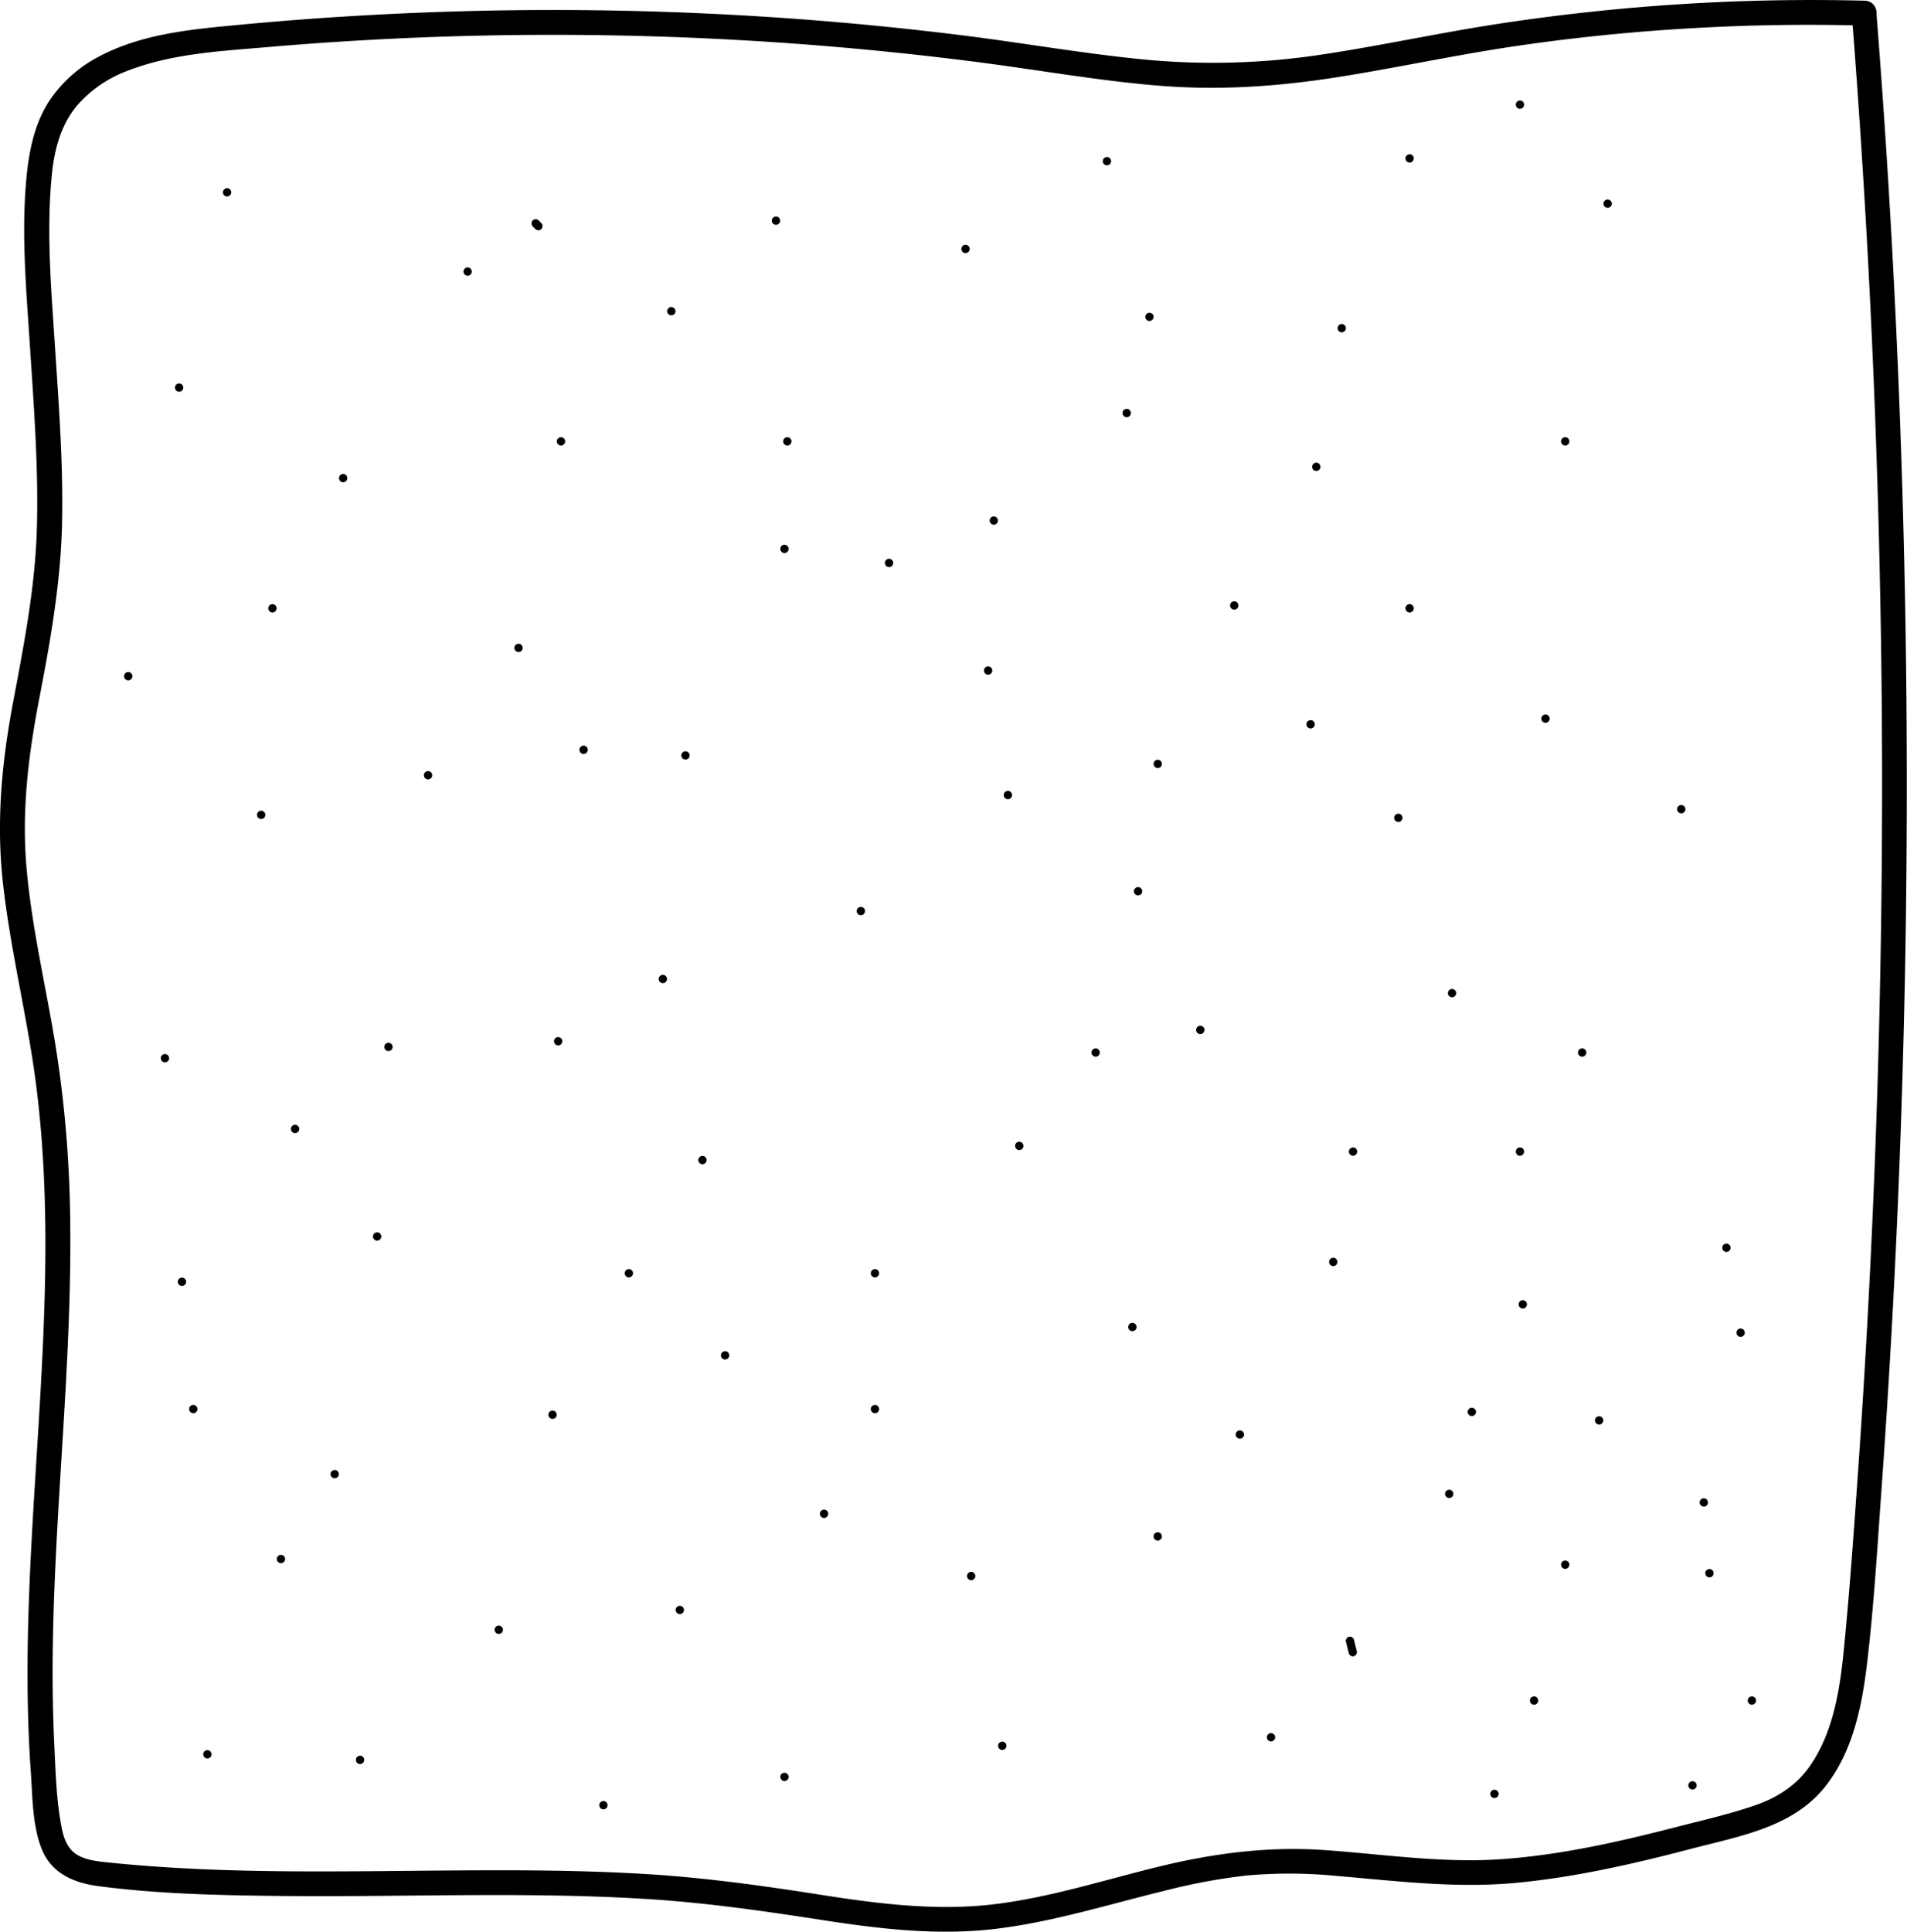 <svg id="b27c9524-4124-48ec-9de2-8533a1ec6425" data-name="Layer 1" xmlns="http://www.w3.org/2000/svg" viewBox="0 0 688.5 697.18"><title>border5</title><path d="M170.85,103.84a1.5,1.5,0,0,0,0-3,1.5,1.5,0,0,0,0,3Z" transform="translate(-2.01 -4.32)"/><path d="M125.91,178.39a1.5,1.5,0,0,0,0-3,1.5,1.5,0,0,0,0,3Z" transform="translate(-2.01 -4.32)"/><path d="M96.3,299.93a1.5,1.5,0,0,0,0-3,1.5,1.5,0,0,0,0,3Z" transform="translate(-2.01 -4.32)"/><path d="M108.55,413.29a1.5,1.5,0,0,0,0-3,1.5,1.5,0,0,0,0,3Z" transform="translate(-2.01 -4.32)"/><path d="M103.45,568.52a1.5,1.5,0,0,0,0-3,1.5,1.5,0,0,0,0,3Z" transform="translate(-2.01 -4.32)"/><path d="M76.89,639a1.5,1.5,0,0,0,0-3,1.5,1.5,0,0,0,0,3Z" transform="translate(-2.01 -4.32)"/><path d="M132,641a1.5,1.5,0,0,0,0-3,1.5,1.5,0,0,0,0,3Z" transform="translate(-2.01 -4.32)"/><path d="M219.87,657.37a1.5,1.5,0,0,0,0-3,1.5,1.5,0,0,0,0,3Z" transform="translate(-2.01 -4.32)"/><path d="M285.23,647.16a1.5,1.5,0,0,0,0-3,1.5,1.5,0,0,0,0,3Z" transform="translate(-2.01 -4.32)"/><path d="M363.87,635.93a1.5,1.5,0,0,0,0-3,1.5,1.5,0,0,0,0,3Z" transform="translate(-2.01 -4.32)"/><path d="M460.89,632.86a1.5,1.5,0,0,0,0-3,1.5,1.5,0,0,0,0,3Z" transform="translate(-2.01 -4.32)"/><path d="M541.57,653.29a1.5,1.5,0,0,0,0-3,1.5,1.5,0,0,0,0,3Z" transform="translate(-2.01 -4.32)"/><path d="M613.06,650.22a1.5,1.5,0,0,0,0-3,1.5,1.5,0,0,0,0,3Z" transform="translate(-2.01 -4.32)"/><path d="M619.19,573.63a1.5,1.5,0,0,0,0-3,1.5,1.5,0,0,0,0,3Z" transform="translate(-2.01 -4.32)"/><path d="M551.79,476.61a1.5,1.5,0,0,0,0-3,1.5,1.5,0,0,0,0,3Z" transform="translate(-2.01 -4.32)"/><path d="M410.85,484.78a1.5,1.5,0,0,0,0-3,1.5,1.5,0,0,0,0,3Z" transform="translate(-2.01 -4.32)"/><path d="M299.53,552.18a1.5,1.5,0,0,0,0-3,1.5,1.5,0,0,0,0,3Z" transform="translate(-2.01 -4.32)"/><path d="M138.17,452.1a1.5,1.5,0,0,0,0-3,1.5,1.5,0,0,0,0,3Z" transform="translate(-2.01 -4.32)"/><path d="M212.72,276.44a1.5,1.5,0,0,0,0-3,1.5,1.5,0,0,0,0,3Z" transform="translate(-2.01 -4.32)"/><path d="M156.55,285.63a1.5,1.5,0,0,0,0-3,1.5,1.5,0,0,0,0,3Z" transform="translate(-2.01 -4.32)"/><path d="M100.38,225.37a1.5,1.5,0,0,0,0-3,1.5,1.5,0,0,0,0,3Z" transform="translate(-2.01 -4.32)"/><path d="M66.68,145.71a1.5,1.5,0,0,0,0-3,1.5,1.5,0,0,0,0,3Z" transform="translate(-2.01 -4.32)"/><path d="M84,75.24a1.5,1.5,0,0,0,0-3,1.5,1.5,0,0,0,0,3Z" transform="translate(-2.01 -4.32)"/><path d="M194.3,86l1,1a1.72,1.72,0,0,0,1.06.44,1.15,1.15,0,0,0,.58-.13,1,1,0,0,0,.48-.31l.24-.3a1.57,1.57,0,0,0,.2-.76l0-.4a1.49,1.49,0,0,0-.39-.66l-1-1a1,1,0,0,0-.48-.31,1.06,1.06,0,0,0-.58-.13,1.08,1.08,0,0,0-.58.13,1.14,1.14,0,0,0-.48.31l-.23.3a1.48,1.48,0,0,0-.21.76l.06.4a1.57,1.57,0,0,0,.38.66Z" transform="translate(-2.01 -4.32)"/><path d="M350.6,95.67a1.5,1.5,0,0,0,0-3,1.5,1.5,0,0,0,0,3Z" transform="translate(-2.01 -4.32)"/><path d="M401.66,64a1.5,1.5,0,0,0,0-3,1.5,1.5,0,0,0,0,3Z" transform="translate(-2.01 -4.32)"/><path d="M510.94,63a1.5,1.5,0,0,0,0-3,1.5,1.5,0,0,0,0,3Z" transform="translate(-2.01 -4.32)"/><path d="M582.43,79.33a1.5,1.5,0,0,0,0-3,1.5,1.5,0,0,0,0,3Z" transform="translate(-2.01 -4.32)"/><path d="M567.11,165.12a1.5,1.5,0,0,0,0-3,1.5,1.5,0,0,0,0,3Z" transform="translate(-2.01 -4.32)"/><path d="M408.81,154.9a1.5,1.5,0,0,0,0-3,1.5,1.5,0,0,0,0,3Z" transform="translate(-2.01 -4.32)"/><path d="M323,209a1.5,1.5,0,0,0,0-3,1.5,1.5,0,0,0,0,3Z" transform="translate(-2.01 -4.32)"/><path d="M312.81,334.65a1.5,1.5,0,0,0,0-3,1.5,1.5,0,0,0,0,3Z" transform="translate(-2.01 -4.32)"/><path d="M255.62,424.52a1.5,1.5,0,0,0,0-3,1.5,1.5,0,0,0,0,3Z" transform="translate(-2.01 -4.32)"/><path d="M435.36,377.54a1.5,1.5,0,0,0,0-3,1.5,1.5,0,0,0,0,3Z" transform="translate(-2.01 -4.32)"/><path d="M483.36,461.29a1.5,1.5,0,0,0,0-3,1.5,1.5,0,0,0,0,3Z" transform="translate(-2.01 -4.32)"/><path d="M533.4,515.41a1.5,1.5,0,0,0,0-3,1.5,1.5,0,0,0,0,3Z" transform="translate(-2.01 -4.32)"/><path d="M579.36,518.48a1.5,1.5,0,0,0,0-3,1.5,1.5,0,0,0,0,3Z" transform="translate(-2.01 -4.32)"/><path d="M573.23,385.71a1.5,1.5,0,0,0,0-3,1.5,1.5,0,0,0,0,3Z" transform="translate(-2.01 -4.32)"/><path d="M526.26,364.27a1.5,1.5,0,0,0,0-3,1.5,1.5,0,0,0,0,3Z" transform="translate(-2.01 -4.32)"/><path d="M506.85,301a1.5,1.5,0,0,0,0-3,1.5,1.5,0,0,0,0,3Z" transform="translate(-2.01 -4.32)"/><path d="M412.89,327.5a1.5,1.5,0,0,0,0-3,1.5,1.5,0,0,0,0,3Z" transform="translate(-2.01 -4.32)"/><path d="M358.77,247.84a1.5,1.5,0,0,0,0-3,1.5,1.5,0,0,0,0,3Z" transform="translate(-2.01 -4.32)"/><path d="M447.62,224.35a1.5,1.5,0,0,0,0-3,1.5,1.5,0,0,0,0,3Z" transform="translate(-2.01 -4.32)"/><path d="M477.23,174.31a1.5,1.5,0,0,0,0-3,1.5,1.5,0,0,0,0,3Z" transform="translate(-2.01 -4.32)"/><path d="M486.43,124.27a1.5,1.5,0,0,0,0-3,1.5,1.5,0,0,0,0,3Z" transform="translate(-2.01 -4.32)"/><path d="M417,120.18a1.5,1.5,0,0,0,0-3,1.5,1.5,0,0,0,0,3Z" transform="translate(-2.01 -4.32)"/><path d="M286.26,165.12a1.5,1.5,0,0,0,0-3,1.5,1.5,0,0,0,0,3Z" transform="translate(-2.01 -4.32)"/><path d="M204.55,165.12a1.5,1.5,0,0,0,0-3,1.5,1.5,0,0,0,0,3Z" transform="translate(-2.01 -4.32)"/><path d="M244.38,118.14a1.5,1.5,0,0,0,0-3,1.5,1.5,0,0,0,0,3Z" transform="translate(-2.01 -4.32)"/><path d="M282.17,85.46a1.5,1.5,0,0,0,0-3,1.5,1.5,0,0,0,0,3Z" transform="translate(-2.01 -4.32)"/><path d="M550.77,43.59a1.5,1.5,0,0,0,0-3,1.5,1.5,0,0,0,0,3Z" transform="translate(-2.01 -4.32)"/><path d="M609,297.88a1.5,1.5,0,0,0,0-3,1.5,1.5,0,0,0,0,3Z" transform="translate(-2.01 -4.32)"/><path d="M560,265.2a1.5,1.5,0,0,0,0-3,1.5,1.5,0,0,0,0,3Z" transform="translate(-2.01 -4.32)"/><path d="M475.19,267.24a1.5,1.5,0,0,0,0-3,1.5,1.5,0,0,0,0,3Z" transform="translate(-2.01 -4.32)"/><path d="M420,281.54a1.5,1.5,0,0,0,0-3,1.5,1.5,0,0,0,0,3Z" transform="translate(-2.01 -4.32)"/><path d="M360.81,193.71a1.5,1.5,0,0,0,0-3,1.5,1.5,0,0,0,0,3Z" transform="translate(-2.01 -4.32)"/><path d="M630.43,486.82a1.5,1.5,0,0,0,0-3,1.5,1.5,0,0,0,0,3Z" transform="translate(-2.01 -4.32)"/><path d="M625.32,456.18a1.5,1.5,0,0,0,0-3,1.5,1.5,0,0,0,0,3Z" transform="translate(-2.01 -4.32)"/><path d="M550.77,421.46a1.5,1.5,0,0,0,0-3,1.5,1.5,0,0,0,0,3Z" transform="translate(-2.01 -4.32)"/><path d="M490.51,421.46a1.5,1.5,0,0,0,0-3,1.5,1.5,0,0,0,0,3Z" transform="translate(-2.01 -4.32)"/><path d="M370,419.41a1.5,1.5,0,0,0,0-3,1.5,1.5,0,0,0,0,3Z" transform="translate(-2.01 -4.32)"/><path d="M317.91,465.37a1.5,1.5,0,0,0,0-3,1.5,1.5,0,0,0,0,3Z" transform="translate(-2.01 -4.32)"/><path d="M201.49,516.44a1.5,1.5,0,0,0,0-3,1.5,1.5,0,0,0,0,3Z" transform="translate(-2.01 -4.32)"/><path d="M182.09,594.05a1.5,1.5,0,0,0,0-3,1.5,1.5,0,0,0,0,3Z" transform="translate(-2.01 -4.32)"/><path d="M122.85,537.88a1.5,1.5,0,0,0,0-3,1.5,1.5,0,0,0,0,3Z" transform="translate(-2.01 -4.32)"/><path d="M71.79,514.39a1.5,1.5,0,0,0,0-3,1.5,1.5,0,0,0,0,3Z" transform="translate(-2.01 -4.32)"/><path d="M67.7,468.44a1.5,1.5,0,0,0,0-3,1.5,1.5,0,0,0,0,3Z" transform="translate(-2.01 -4.32)"/><path d="M61.57,387.76a1.5,1.5,0,0,0,0-3,1.5,1.5,0,0,0,0,3Z" transform="translate(-2.01 -4.32)"/><path d="M48.3,249.88a1.5,1.5,0,0,0,0-3,1.5,1.5,0,0,0,0,3Z" transform="translate(-2.01 -4.32)"/><path d="M142.26,383.67a1.5,1.5,0,0,0,0-3,1.5,1.5,0,0,0,0,3Z" transform="translate(-2.01 -4.32)"/><path d="M229.06,465.37a1.5,1.5,0,0,0,0-3,1.5,1.5,0,0,0,0,3Z" transform="translate(-2.01 -4.32)"/><path d="M317.91,514.39a1.5,1.5,0,0,0,0-3,1.5,1.5,0,0,0,0,3Z" transform="translate(-2.01 -4.32)"/><path d="M449.66,523.59a1.5,1.5,0,0,0,0-3,1.5,1.5,0,0,0,0,3Z" transform="translate(-2.01 -4.32)"/><path d="M525.23,545a1.5,1.5,0,0,0,0-3,1.5,1.5,0,0,0,0,3Z" transform="translate(-2.01 -4.32)"/><path d="M555.87,619.59a1.5,1.5,0,0,0,0-3,1.5,1.5,0,0,0,0,3Z" transform="translate(-2.01 -4.32)"/><path d="M634.51,619.59a1.5,1.5,0,0,0,0-3,1.5,1.5,0,0,0,0,3Z" transform="translate(-2.01 -4.32)"/><path d="M617.15,548.1a1.5,1.5,0,0,0,0-3,1.5,1.5,0,0,0,0,3Z" transform="translate(-2.01 -4.32)"/><path d="M567.11,570.56a1.5,1.5,0,0,0,0-3,1.5,1.5,0,0,0,0,3Z" transform="translate(-2.01 -4.32)"/><path d="M420,560.35a1.5,1.5,0,0,0,0-3,1.5,1.5,0,0,0,0,3Z" transform="translate(-2.01 -4.32)"/><path d="M352.64,574.65a1.5,1.5,0,0,0,0-3,1.5,1.5,0,0,0,0,3Z" transform="translate(-2.01 -4.32)"/><path d="M247.45,586.9a1.5,1.5,0,0,0,0-3,1.5,1.5,0,0,0,0,3Z" transform="translate(-2.01 -4.32)"/><path d="M263.79,495a1.5,1.5,0,0,0,0-3,1.5,1.5,0,0,0,0,3Z" transform="translate(-2.01 -4.32)"/><path d="M203.53,381.63a1.5,1.5,0,0,0,0-3,1.5,1.5,0,0,0,0,3Z" transform="translate(-2.01 -4.32)"/><path d="M241.32,359.16a1.5,1.5,0,0,0,0-3,1.5,1.5,0,0,0,0,3Z" transform="translate(-2.01 -4.32)"/><path d="M249.49,278.48a1.5,1.5,0,0,0,0-3,1.5,1.5,0,0,0,0,3Z" transform="translate(-2.01 -4.32)"/><path d="M189.23,239.67a1.5,1.5,0,0,0,0-3,1.5,1.5,0,0,0,0,3Z" transform="translate(-2.01 -4.32)"/><path d="M365.91,292.78a1.5,1.5,0,0,0,0-3,1.5,1.5,0,0,0,0,3Z" transform="translate(-2.01 -4.32)"/><path d="M397.57,385.71a1.5,1.5,0,0,0,0-3,1.5,1.5,0,0,0,0,3Z" transform="translate(-2.01 -4.32)"/><path d="M488,597l1,4.08a1.52,1.52,0,0,0,1.85,1,1.54,1.54,0,0,0,1-1.85l-1-4.08a1.5,1.5,0,0,0-2.9.8Z" transform="translate(-2.01 -4.32)"/><path d="M510.94,225.37a1.5,1.5,0,0,0,0-3,1.5,1.5,0,0,0,0,3Z" transform="translate(-2.01 -4.32)"/><path d="M285.23,203.93a1.5,1.5,0,0,0,0-3,1.5,1.5,0,0,0,0,3Z" transform="translate(-2.01 -4.32)"/><path d="M670.59,9.62q10.3,131.22,10.89,263,.56,131-8.57,261.69c-1.49,21.37-3,42.75-5.07,64.08-1.43,14.94-3.73,31.22-12.68,43.74-4.76,6.67-11.53,11-19.21,13.69-9.53,3.29-19.49,5.54-29.24,8.05-20.4,5.26-41.08,9.92-62.14,11.45-21.48,1.56-42.48-1.68-63.85-3.22-20.63-1.49-40.53,1.09-60.56,6-19.39,4.74-38.57,10.92-58.44,13.42-21.09,2.65-42.18,0-63-3.26-21.15-3.32-42.23-6.26-63.62-7.55s-42.94-1.44-64.41-1.32c-43,.23-86.08,1.59-128.9-2.78-3.78-.39-7.85-.72-11.28-2.47-4.09-2.1-5.5-6.26-6.31-10.51-1.88-9.82-2.14-20.22-2.61-30.18-1-21.09-.58-42.22.39-63.31,1.92-42.24,6-84.42,5.35-126.75a427.73,427.73,0,0,0-5.43-62.71c-3.42-20.7-8.29-41.2-10.22-62.13-2-21.23.57-41.73,4.6-62.57s7.66-41.54,8.13-62.86-1.19-42.83-2.58-64.2c-1.34-20.59-3.2-41.82-1-62.41.91-8.58,3.31-17.36,9-24.09A44.72,44.72,0,0,1,47.73,30c16.05-6.35,33.89-7.22,50.89-8.68A1200.2,1200.2,0,0,1,357,27c21.29,2.79,42.47,6.57,63.89,8.28s42.24.28,63.29-3,41.85-7.81,62.9-11q32.14-4.82,64.64-6.71,31.71-1.89,63.49-1c5.79.15,5.79-8.85,0-9a749.85,749.85,0,0,0-131.86,8.29c-21.47,3.26-42.69,7.94-64.17,11.16a261.12,261.12,0,0,1-65,1.69c-21.83-2.17-43.48-6-65.25-8.7s-43.79-4.82-65.77-6.32A1200.22,1200.22,0,0,0,151.11,9q-33,1.38-65.92,4.58C69,15.1,52.32,17,37.76,24.72A48.56,48.56,0,0,0,20.37,39.91C15.18,47.4,13,56.38,11.9,65.31c-2.45,20.93-.47,42.6.89,63.55,1.42,21.81,3.12,43.66,2.55,65.54s-4.76,42.89-8.77,64.3C2.6,279.94.69,300.83,3,322.38c2.32,21.27,7.22,42.12,10.57,63.22,13.64,85.75-6.55,172.24-.43,258.31.64,9,.54,19.41,4,27.92s11.3,12,20.06,13.21c21.4,2.83,43.25,3.32,64.81,3.57,43.88.52,87.81-1.57,131.66,1,21.95,1.26,43.51,4.35,65.21,7.71,21.23,3.28,42.58,5.79,64,3,20.28-2.62,39.8-8.75,59.61-13.58a218.83,218.83,0,0,1,29.37-5.48,174.58,174.58,0,0,1,32.81.14c21.8,1.85,43.13,4.56,65.06,2.46,21.39-2.06,42.38-6.89,63.14-12.32,17.24-4.52,36.52-7.68,48.19-22.49,10-12.71,13.24-29.15,15.09-44.84,2.47-20.94,3.7-42.09,5.21-63.12q2.39-33.33,4.16-66.7,3.52-66.75,4.52-133.59,2-133.65-6.07-267.21-1.93-32-4.45-63.95c-.45-5.73-9.46-5.78-9,0Z" transform="translate(-2.01 -4.32)"/></svg>